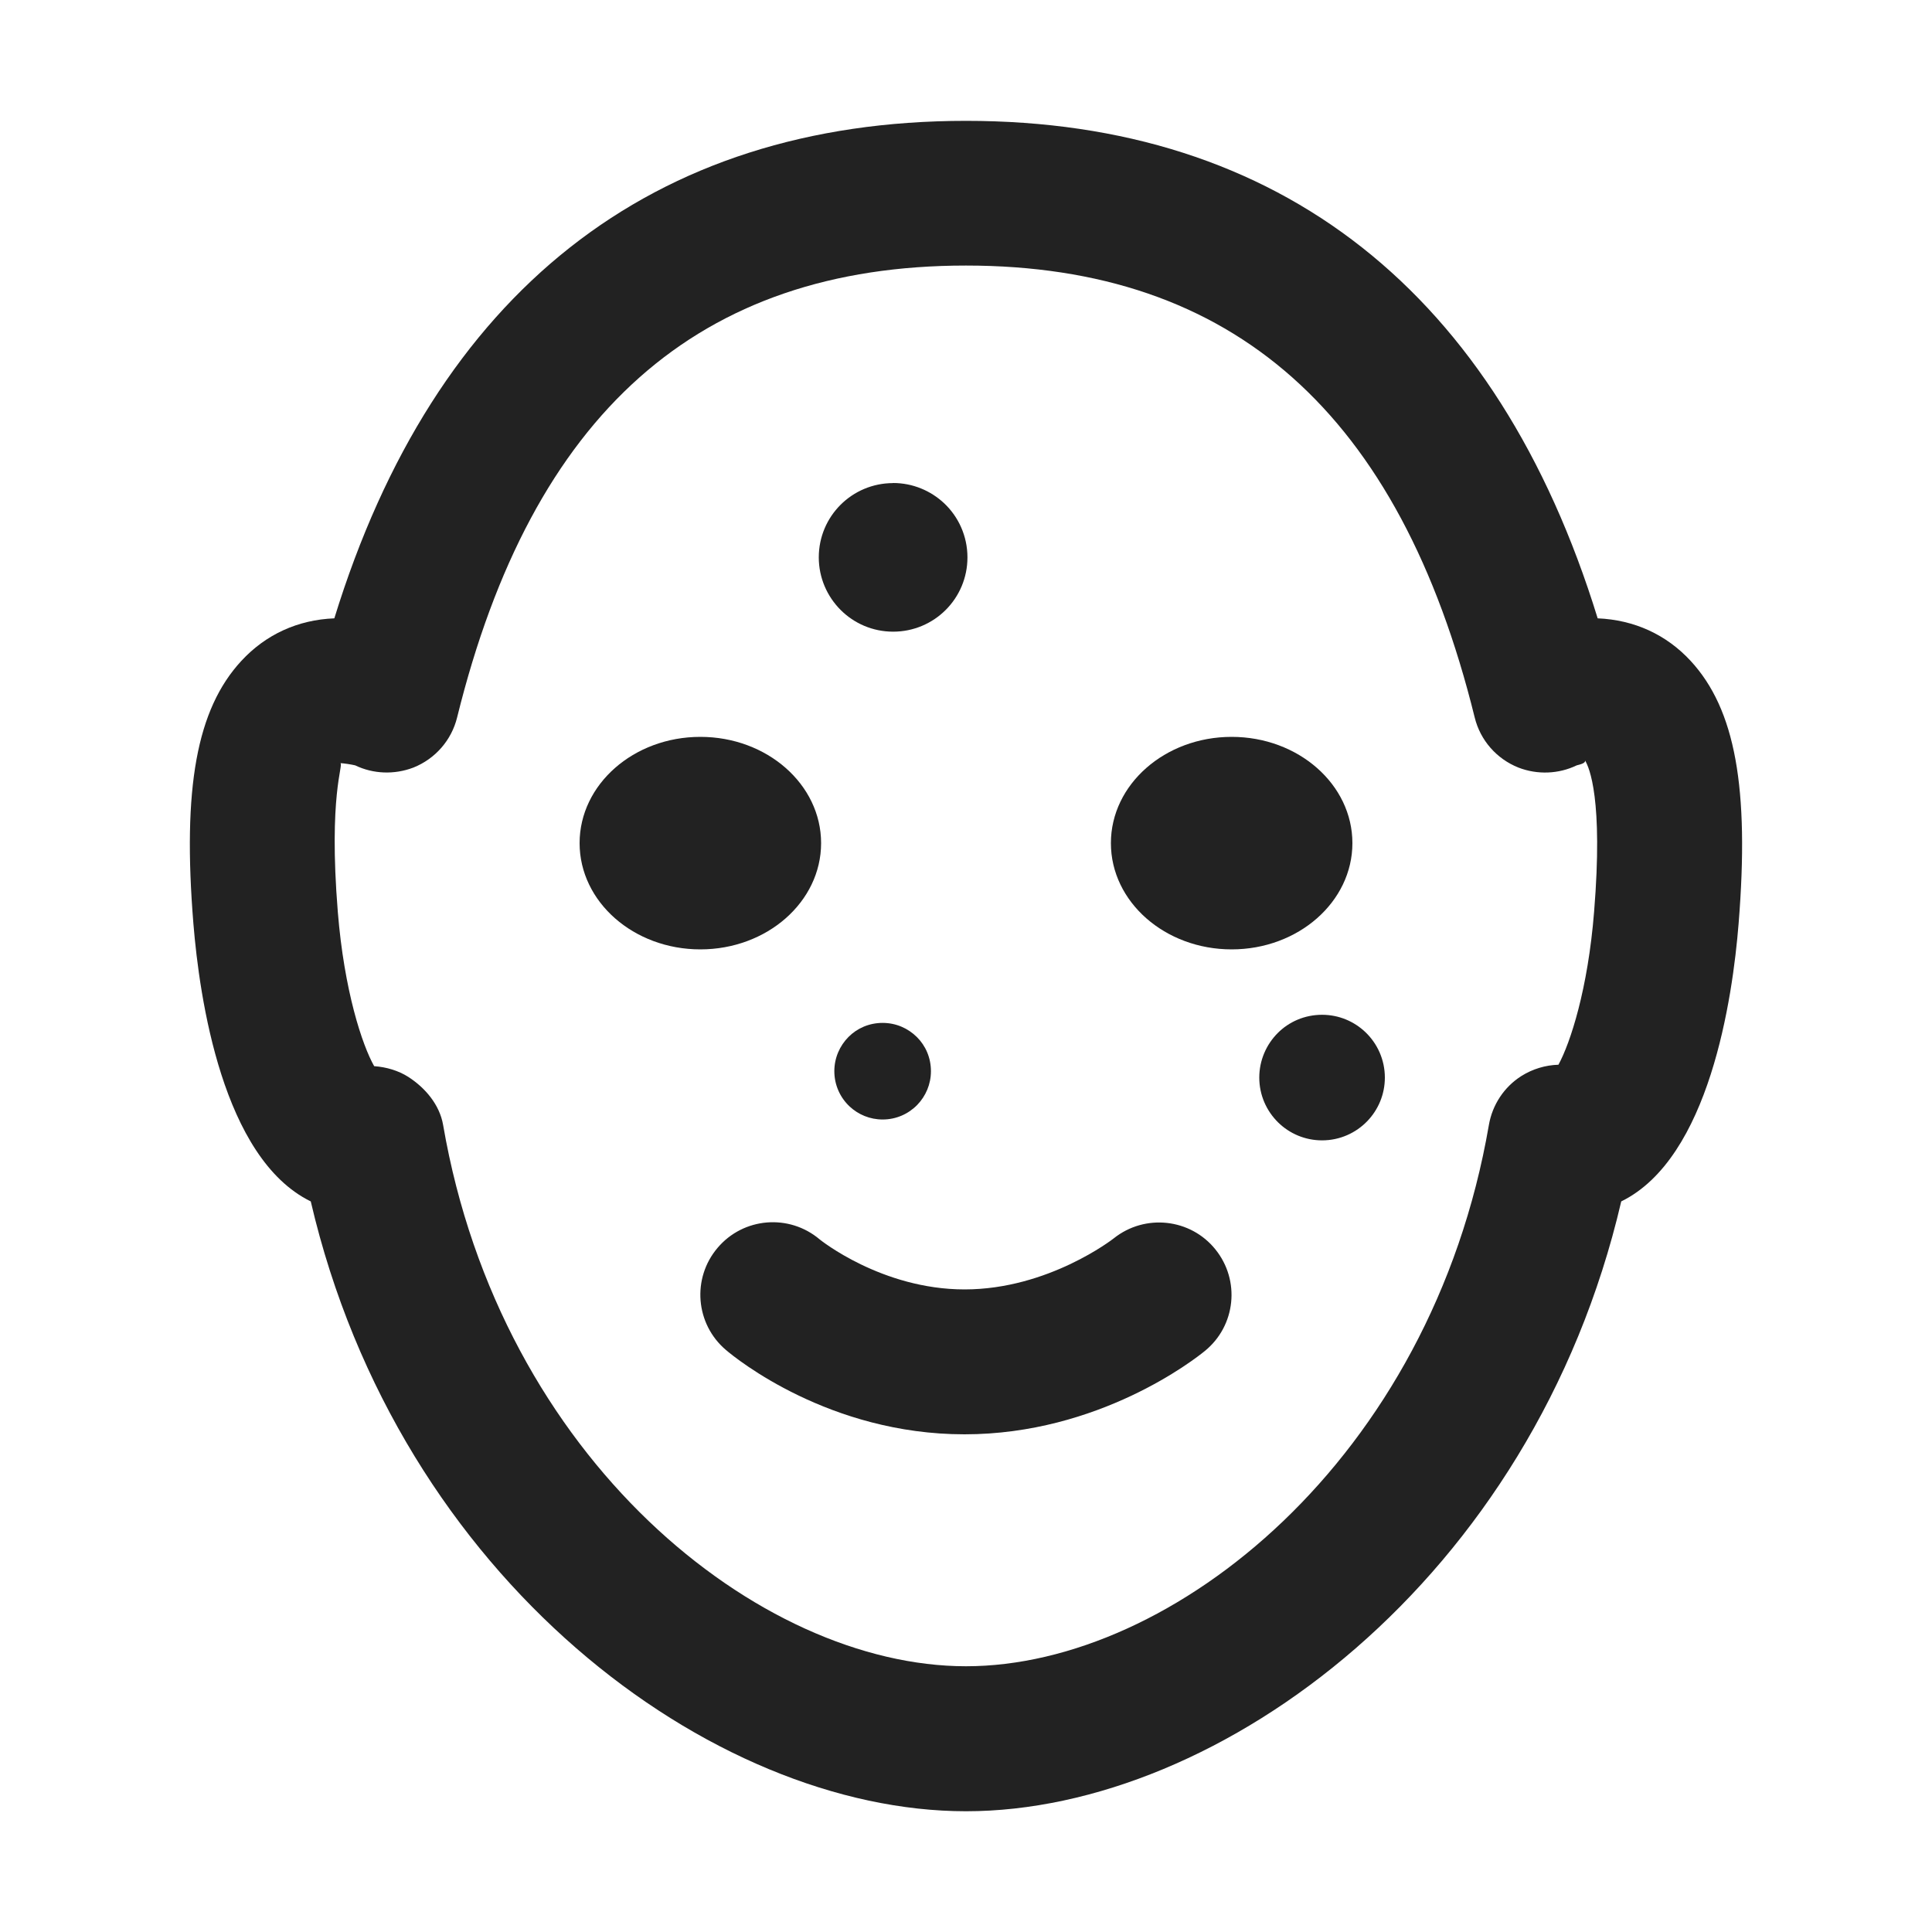 <?xml version="1.0" encoding="UTF-8"?>
<svg xmlns="http://www.w3.org/2000/svg" width="20" height="20" viewBox="0 0 20 20">
  <path d="M9.245,5c.204,0,.39.08.528.209.149.14.242.34.242.561,0,.213-.086.405-.225.544s-.332.225-.544.225c-.213,0-.405-.086-.544-.225-.139-.139-.226-.332-.226-.544,0-.213.086-.405.225-.544s.332-.225.544-.225Z" fill="#222"/>
  <path d="M8.637,11.089c0-.138.056-.263.146-.354s.215-.146.354-.146.263.056.354.146.146.215.146.354c0,.135-.054.258-.141.348-.091.094-.218.152-.359.152-.132,0-.252-.051-.342-.135-.097-.091-.158-.221-.158-.365Z" fill="#222"/>
  <path d="M13.686,11.805c-.177,0-.338-.071-.455-.186-.12-.118-.195-.282-.195-.464,0-.179.073-.342.19-.46s.28-.19.46-.19c.175,0,.333.069.45.181.123.118.2.285.2.469,0,.175-.069.333-.181.45-.118.123-.285.2-.469.2Z" fill="#222"/>
  <path d="M10,18.75c-2.629,0-5.871-2.398-6.783-6.313-.913-.447-1.152-2.103-1.215-2.876-.114-1.405.034-2.219.496-2.719.253-.274.585-.426.963-.441,1.039-3.373,3.288-5.15,6.539-5.15s5.5,1.777,6.539,5.15c.378.016.71.167.963.441.461.5.609,1.313.496,2.719-.062.773-.302,2.429-1.215,2.876-.912,3.915-4.153,6.313-6.783,6.313ZM3.875,11.037c.125.009.249.046.35.11.178.114.326.29.362.498.596,3.462,3.273,5.604,5.413,5.604s4.817-2.143,5.413-5.604c.036-.209.158-.393.336-.506.116-.073.249-.113.384-.117.124-.228.305-.783.369-1.583.095-1.168-.05-1.496-.094-1.567.009.027-.047.041-.086.051-.187.09-.406.099-.603.023-.226-.09-.395-.282-.453-.519-.777-3.147-2.5-4.678-5.267-4.678s-4.49,1.53-5.267,4.678c-.058.236-.227.429-.453.519-.197.075-.415.067-.602-.023-.042-.01-.114-.021-.153-.023.034.021-.125.33-.027,1.54.066.817.253,1.38.377,1.598Z" fill="#222"/>
  <path d="M9.984,14.848c-1.398,0-2.364-.783-2.469-.873-.316-.268-.355-.741-.087-1.057.268-.317.741-.355,1.057-.088.002.002.641.518,1.5.518.868,0,1.539-.524,1.545-.529.324-.258.795-.205,1.052.115.259.321.211.789-.108,1.05-.108.089-1.099.864-2.49.864Z" fill="#222"/>
  <ellipse cx="7.25" cy="8.728" rx="1.25" ry="1.1" fill="#222"/>
  <ellipse cx="12.75" cy="8.728" rx="1.25" ry="1.1" fill="#222"/>
</svg>
